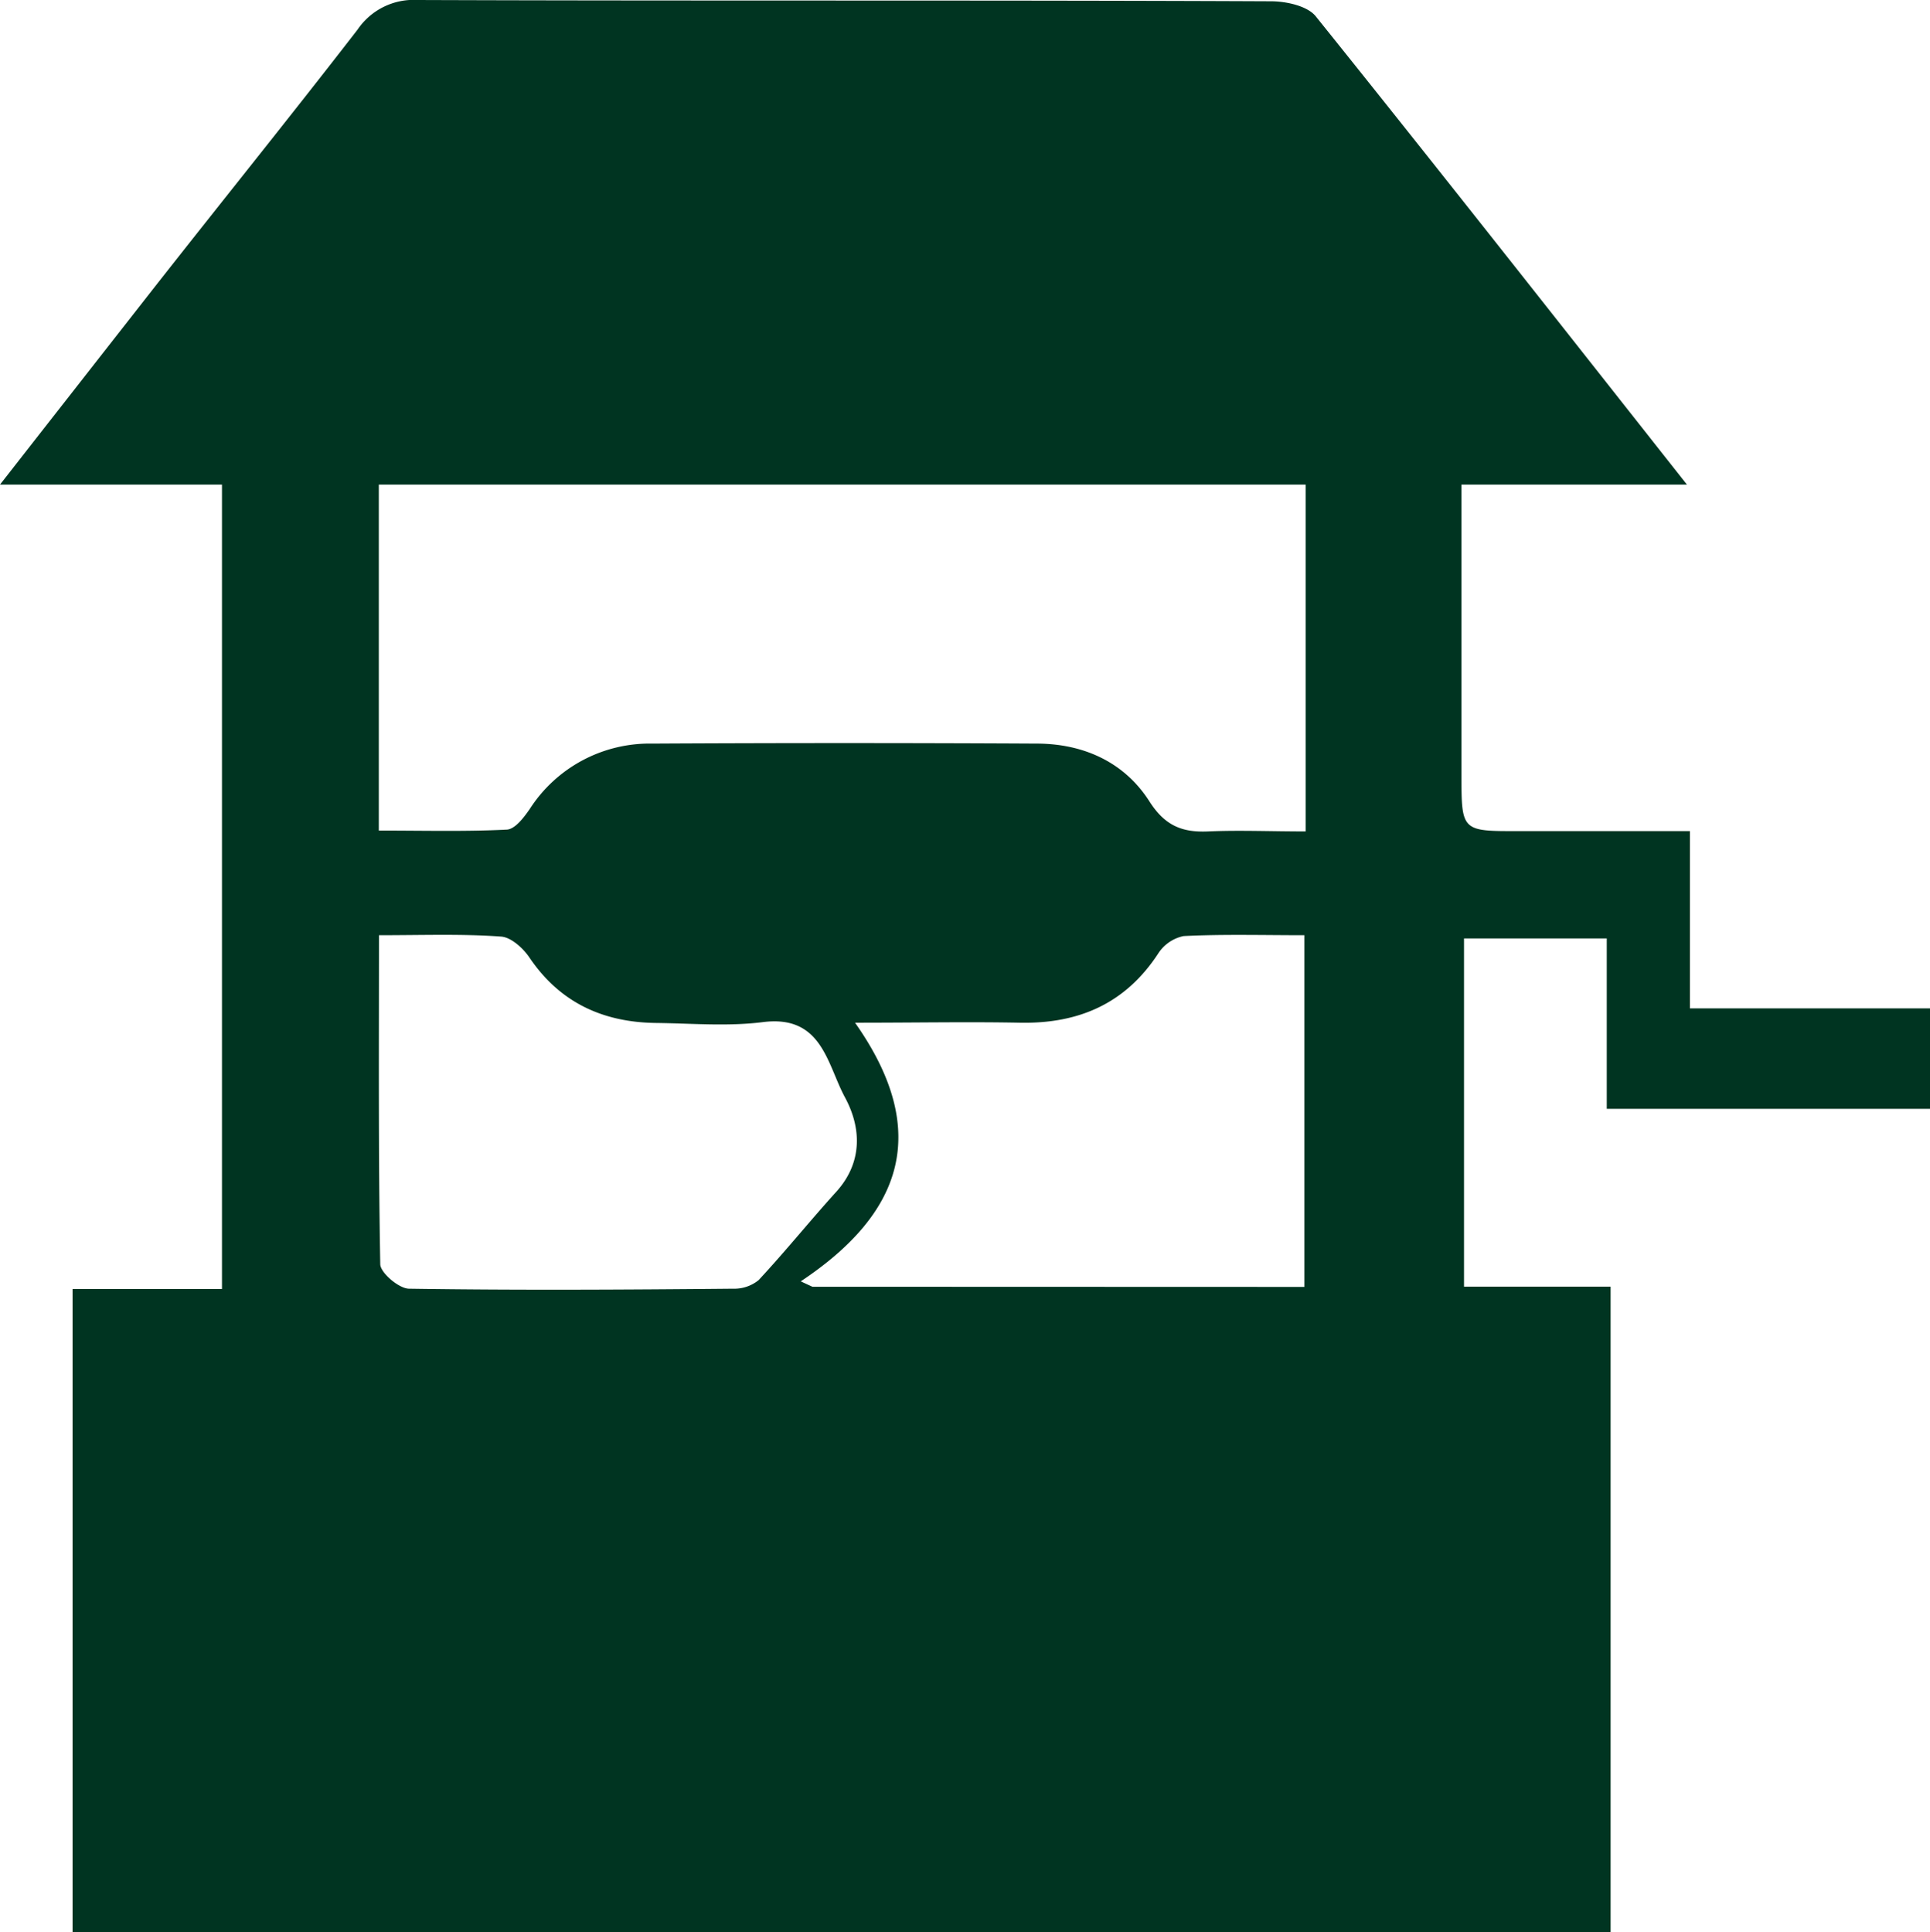 <svg xmlns="http://www.w3.org/2000/svg" viewBox="0 0 226.06 226.36"><defs><style>.cls-1{fill:#003421;}</style></defs><title>资源 5</title><g id="图层_2" data-name="图层 2"><g id="图层_1-2" data-name="图层 1"><path class="cls-1" d="M8.5,151H26V56.25H44.37V97.3c5.37,0,10.16.13,14.93-.11,1,0,2.05-1.41,2.74-2.4a16.69,16.69,0,0,1,14.36-7.68q22.49-.12,45,0c5.49,0,10.29,2.16,13.23,6.77,1.82,2.85,3.83,3.66,6.89,3.52,3.63-.16,7.26,0,11.41,0V56.28h18.25c0,11.54,0,23,0,34.42,0,6.69,0,6.68,6.76,6.66,6.46,0,12.92,0,20,0v20.77h28.15v11.77H188.2V109.94H171.48v40.79h17.17v75.63H8.5Zm35.89-41.4c0,13.29-.08,25.89.15,38.49,0,1,2.17,2.86,3.36,2.88,12.65.19,25.3.12,37.95,0a4.52,4.52,0,0,0,3-1c3.13-3.36,6-6.93,9.09-10.34s3-7.47,1-11.13c-2.08-3.9-2.68-9.64-9.59-8.76-4.1.52-8.31.15-12.48.1-6.22-.07-11.27-2.36-14.86-7.67-.74-1.1-2.15-2.37-3.31-2.45C54.17,109.39,49.55,109.56,44.39,109.56Zm108.39,41.16V109.56c-4.93,0-9.55-.13-14.15.1a4.67,4.67,0,0,0-3,2.09c-3.85,5.85-9.31,8.19-16.15,8.06-6-.12-12.08,0-19.33,0,9,12.77,5.51,22.4-6.36,30.3l1.36.63Z"/><path class="cls-1" d="M197.59,56.77H0c6.2-7.93,12-15.34,17.77-22.71,8-10.2,16.17-20.32,24.11-30.59A7.94,7.94,0,0,1,48.94,0c33.31.12,66.61,0,99.92.15,1.79,0,4.28.54,5.26,1.77C168.5,19.82,182.68,37.88,197.59,56.77Z"/></g></g></svg>